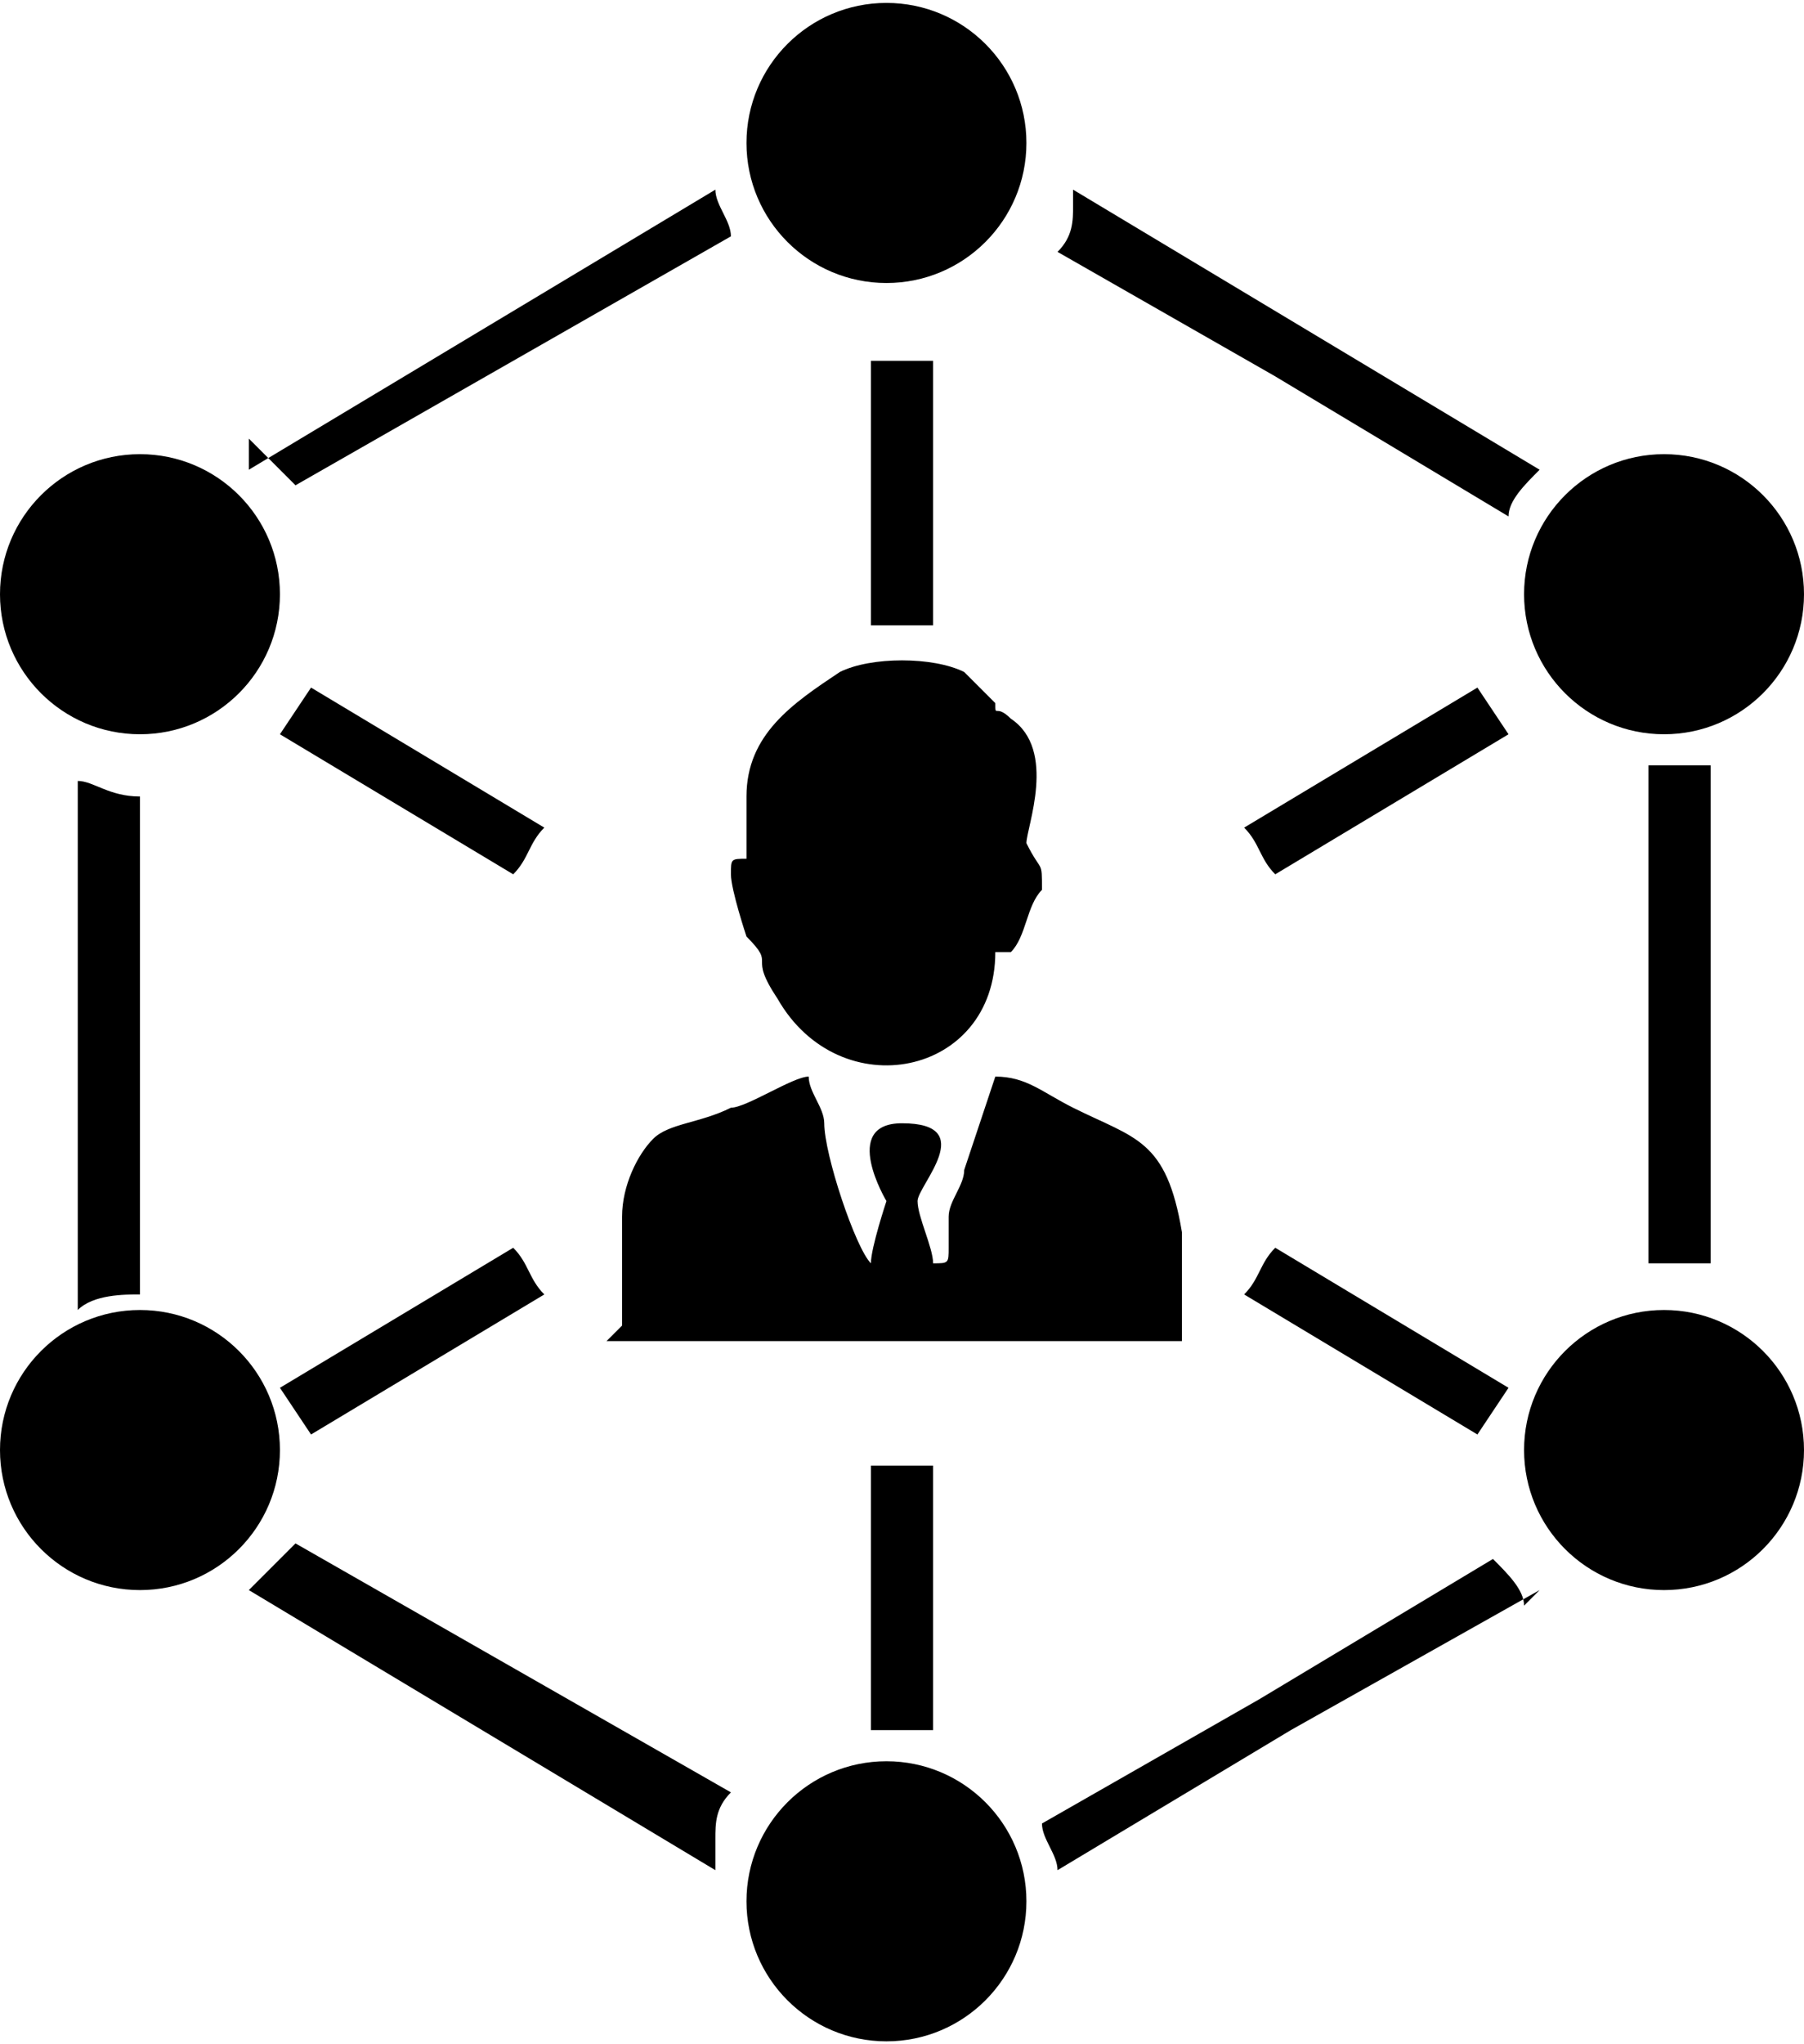 <?xml version="1.0" encoding="UTF-8"?>
<!DOCTYPE svg PUBLIC "-//W3C//DTD SVG 1.1//EN" "http://www.w3.org/Graphics/SVG/1.1/DTD/svg11.dtd">
<!-- Creator: CorelDRAW X6 -->
<svg xmlns="http://www.w3.org/2000/svg" xml:space="preserve" width="0.762in" height="0.863in" version="1.1" style="shape-rendering:geometricPrecision; text-rendering:geometricPrecision; image-rendering:optimizeQuality; fill-rule:evenodd; clip-rule:evenodd"
viewBox="0 0 116 131"
 xmlns:xlink="http://www.w3.org/1999/xlink">
 <defs>
  <style type="text/css">
   <![CDATA[
    .fil2 {fill:none}
    .fil0 {fill:black}
    .fil1 {fill:black;fill-rule:nonzero}
   ]]>
  </style>
 </defs>
 <g id="Layer_x0020_1">
  <path class="fil0" d="M39 86l37 0 0 -7c-1,-6 -3,-6 -7,-8 -2,-1 -3,-2 -5,-2l-2 6c0,1 -1,2 -1,3 0,0 0,1 0,2 0,1 0,1 -1,1 0,-1 -1,-3 -1,-4 0,-1 4,-5 -1,-5 -4,0 -1,5 -1,5 0,0 -1,3 -1,4 -1,-1 -3,-7 -3,-9 0,-1 -1,-2 -1,-3 -1,0 -4,2 -5,2 -2,1 -4,1 -5,2 -1,1 -2,3 -2,5l0 7z"/>
  <path class="fil0" d="M48 52c0,2 0,2 0,3 -1,0 -1,0 -1,1 0,1 1,4 1,4 2,2 0,1 2,4 4,7 14,5 14,-3l1 0c1,-1 1,-3 2,-4 0,-2 0,-1 -1,-3 0,-1 2,-6 -1,-8 -1,-1 -1,0 -1,-1 -1,-1 -1,-1 -2,-2 -2,-1 -6,-1 -8,0 -3,2 -6,4 -6,8z"/>
  <path class="fil1" d="M69 12l15 9 0 0 15 9c-1,1 -2,2 -2,3l-15 -9 0 0 -14 -8c1,-1 1,-2 1,-3zm41 37l0 16 0 16c-1,0 -2,0 -3,0 0,0 0,0 -1,0l0 -16 0 -16c0,0 0,0 1,0 1,0 2,0 3,0zm-11 53l-16 9 0 0 -15 9c0,-1 -1,-2 -1,-3l14 -8 0 0 15 -9c1,1 2,2 2,3zm-53 18l-15 -9 0 0 -15 -9c1,-1 2,-2 3,-3l14 8 0 0 14 8c-1,1 -1,2 -1,3zm-41 -37l0 -16 0 -17c1,0 2,1 4,1l0 16 0 16c-1,0 -3,0 -4,1zm11 -53l15 -9 0 0 15 -9c0,1 1,2 1,3l-14 8 0 0 -14 8c-1,-1 -2,-2 -3,-3z"/>
  <circle class="fil0" cx="57" cy="9" r="9"/>
  <circle class="fil0" cx="57" cy="122" r="9"/>
  <circle class="fil0" cx="107" cy="38" r="9"/>
  <circle class="fil0" cx="107" cy="93" r="9"/>
  <circle class="fil0" cx="9" cy="38" r="9"/>
  <circle class="fil0" cx="9" cy="93" r="9"/>
  <line class="fil2" x1="57" y1="111" x2="57" y2= "23" />
  <path class="fil1" d="M56 111l0 -17c1,0 1,0 2,0 1,0 1,0 2,0l0 17 -4 0zm0 -71l0 -17 4 0 0 17c-1,0 -1,0 -2,0 -1,0 -1,0 -2,0z"/>
  <line class="fil2" x1="19" y1="45" x2="96" y2= "89" />
  <path class="fil1" d="M20 44l15 9c-1,1 -1,2 -2,3l-15 -9 2 -3zm62 36l15 9 -2 3 -15 -9c1,-1 1,-2 2,-3z"/>
  <line class="fil2" x1="96" y1="45" x2="19" y2= "89" />
  <path class="fil1" d="M97 47l-15 9c-1,-1 -1,-2 -2,-3l15 -9 2 3zm-62 36l-15 9 -2 -3 15 -9c1,1 1,2 2,3z"/>
 </g>
</svg>
